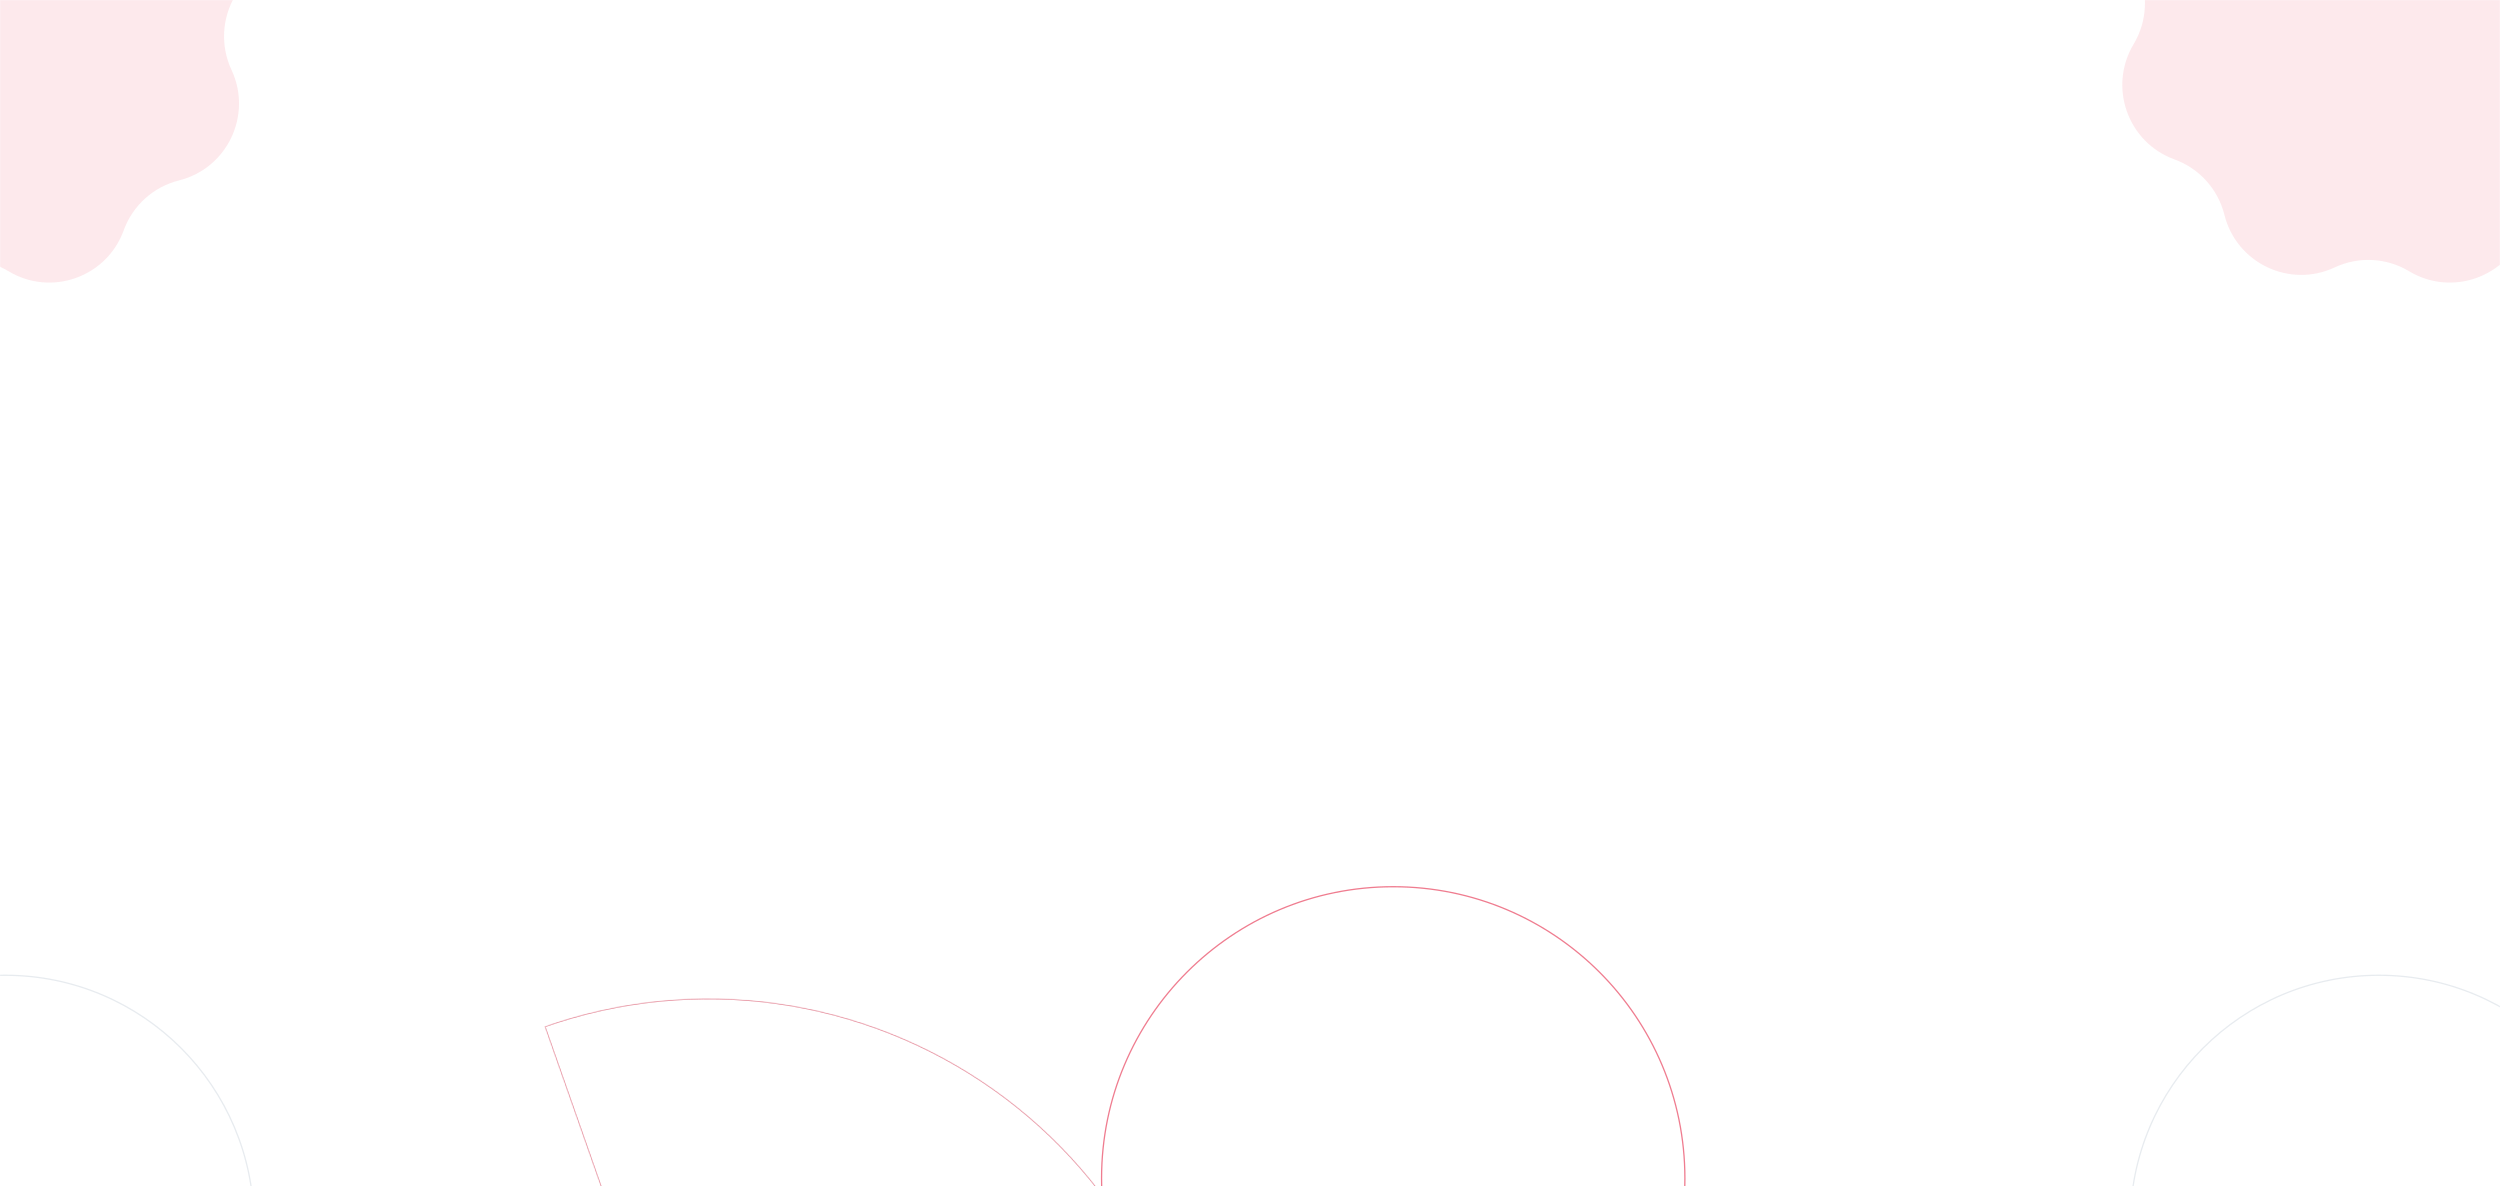 <svg width="1920" height="911" viewBox="0 0 1920 911" fill="none" xmlns="http://www.w3.org/2000/svg">
<mask id="mask0" mask-type="alpha" maskUnits="userSpaceOnUse" x="0" y="0" width="1920" height="911">
<rect width="1920" height="911" fill="#F6F9FC"/>
</mask>
<g mask="url(#mask0)">
<circle cx="1070" cy="905" r="224" stroke="#E94560" stroke-opacity="0.7" strokeWidth="50"/>
<path d="M149.336 -92.004C185.325 -78.954 200.457 -36.289 180.747 -3.446C170.321 13.927 169.229 35.377 177.812 53.723C194.022 88.375 174.602 129.294 137.484 138.556C117.838 143.458 101.917 157.827 95.029 176.875C82.008 212.883 39.357 228.039 6.567 208.311C-10.78 197.875 -32.188 196.771 -50.524 205.366C-85.167 221.605 -126.018 202.104 -135.266 164.978C-140.163 145.322 -154.523 129.364 -173.56 122.46C-209.548 109.409 -224.681 66.745 -204.97 33.901C-194.545 16.528 -193.452 -4.922 -202.035 -23.268C-218.245 -57.919 -198.825 -98.839 -161.707 -108.1C-142.061 -113.002 -126.141 -127.371 -119.252 -146.42C-106.231 -182.427 -63.58 -197.584 -30.79 -177.855C-13.444 -167.419 7.965 -166.315 26.301 -174.91C60.944 -191.15 101.795 -171.648 111.043 -134.522C115.939 -114.867 130.3 -98.908 149.336 -92.004Z" fill="#E94560" fill-opacity="0.12"/>
<path d="M1992.95 -92.004C2028.94 -78.954 2044.07 -36.289 2024.36 -3.446C2013.93 13.927 2012.84 35.377 2021.42 53.723C2037.63 88.375 2018.21 129.294 1981.1 138.556C1961.45 143.458 1945.53 157.827 1938.64 176.875C1925.62 212.883 1882.97 228.039 1850.18 208.311C1832.83 197.875 1811.42 196.771 1793.09 205.366C1758.44 221.605 1717.59 202.104 1708.35 164.978C1703.45 145.322 1689.09 129.364 1670.05 122.46C1634.06 109.409 1618.93 66.745 1638.64 33.901C1649.07 16.528 1650.16 -4.922 1641.58 -23.268C1625.37 -57.919 1644.79 -98.839 1681.9 -108.1C1701.55 -113.002 1717.47 -127.371 1724.36 -146.42C1737.38 -182.427 1780.03 -197.584 1812.82 -177.855C1830.17 -167.419 1851.58 -166.315 1869.91 -174.91C1904.56 -191.15 1945.41 -171.648 1954.65 -134.522C1959.55 -114.867 1973.91 -98.908 1992.95 -92.004Z" fill="#E94560" fill-opacity="0.12"/>
<circle opacity="0.5" cx="1827" cy="940" r="191" stroke="#0F3460" stroke-opacity="0.2" strokeWidth="60"/>
<circle opacity="0.5" cx="4" cy="940" r="191" stroke="#0F3460" stroke-opacity="0.2" strokeWidth="60"/>
<mask id="path-7-inside-1" fill="white">
<path d="M923 1146C923 1085.44 908.487 1025.76 880.677 971.96C852.866 918.161 812.568 871.811 763.159 836.791C713.749 801.771 656.667 779.101 596.693 770.681C536.72 762.261 475.602 768.336 418.459 788.396L544 1146H923Z"/>
</mask>
<path d="M923 1146C923 1085.44 908.487 1025.76 880.677 971.96C852.866 918.161 812.568 871.811 763.159 836.791C713.749 801.771 656.667 779.101 596.693 770.681C536.72 762.261 475.602 768.336 418.459 788.396L544 1146H923Z" stroke="#DF7486" strokeWidth="100" mask="url(#path-7-inside-1)"/>
</g>
</svg>
